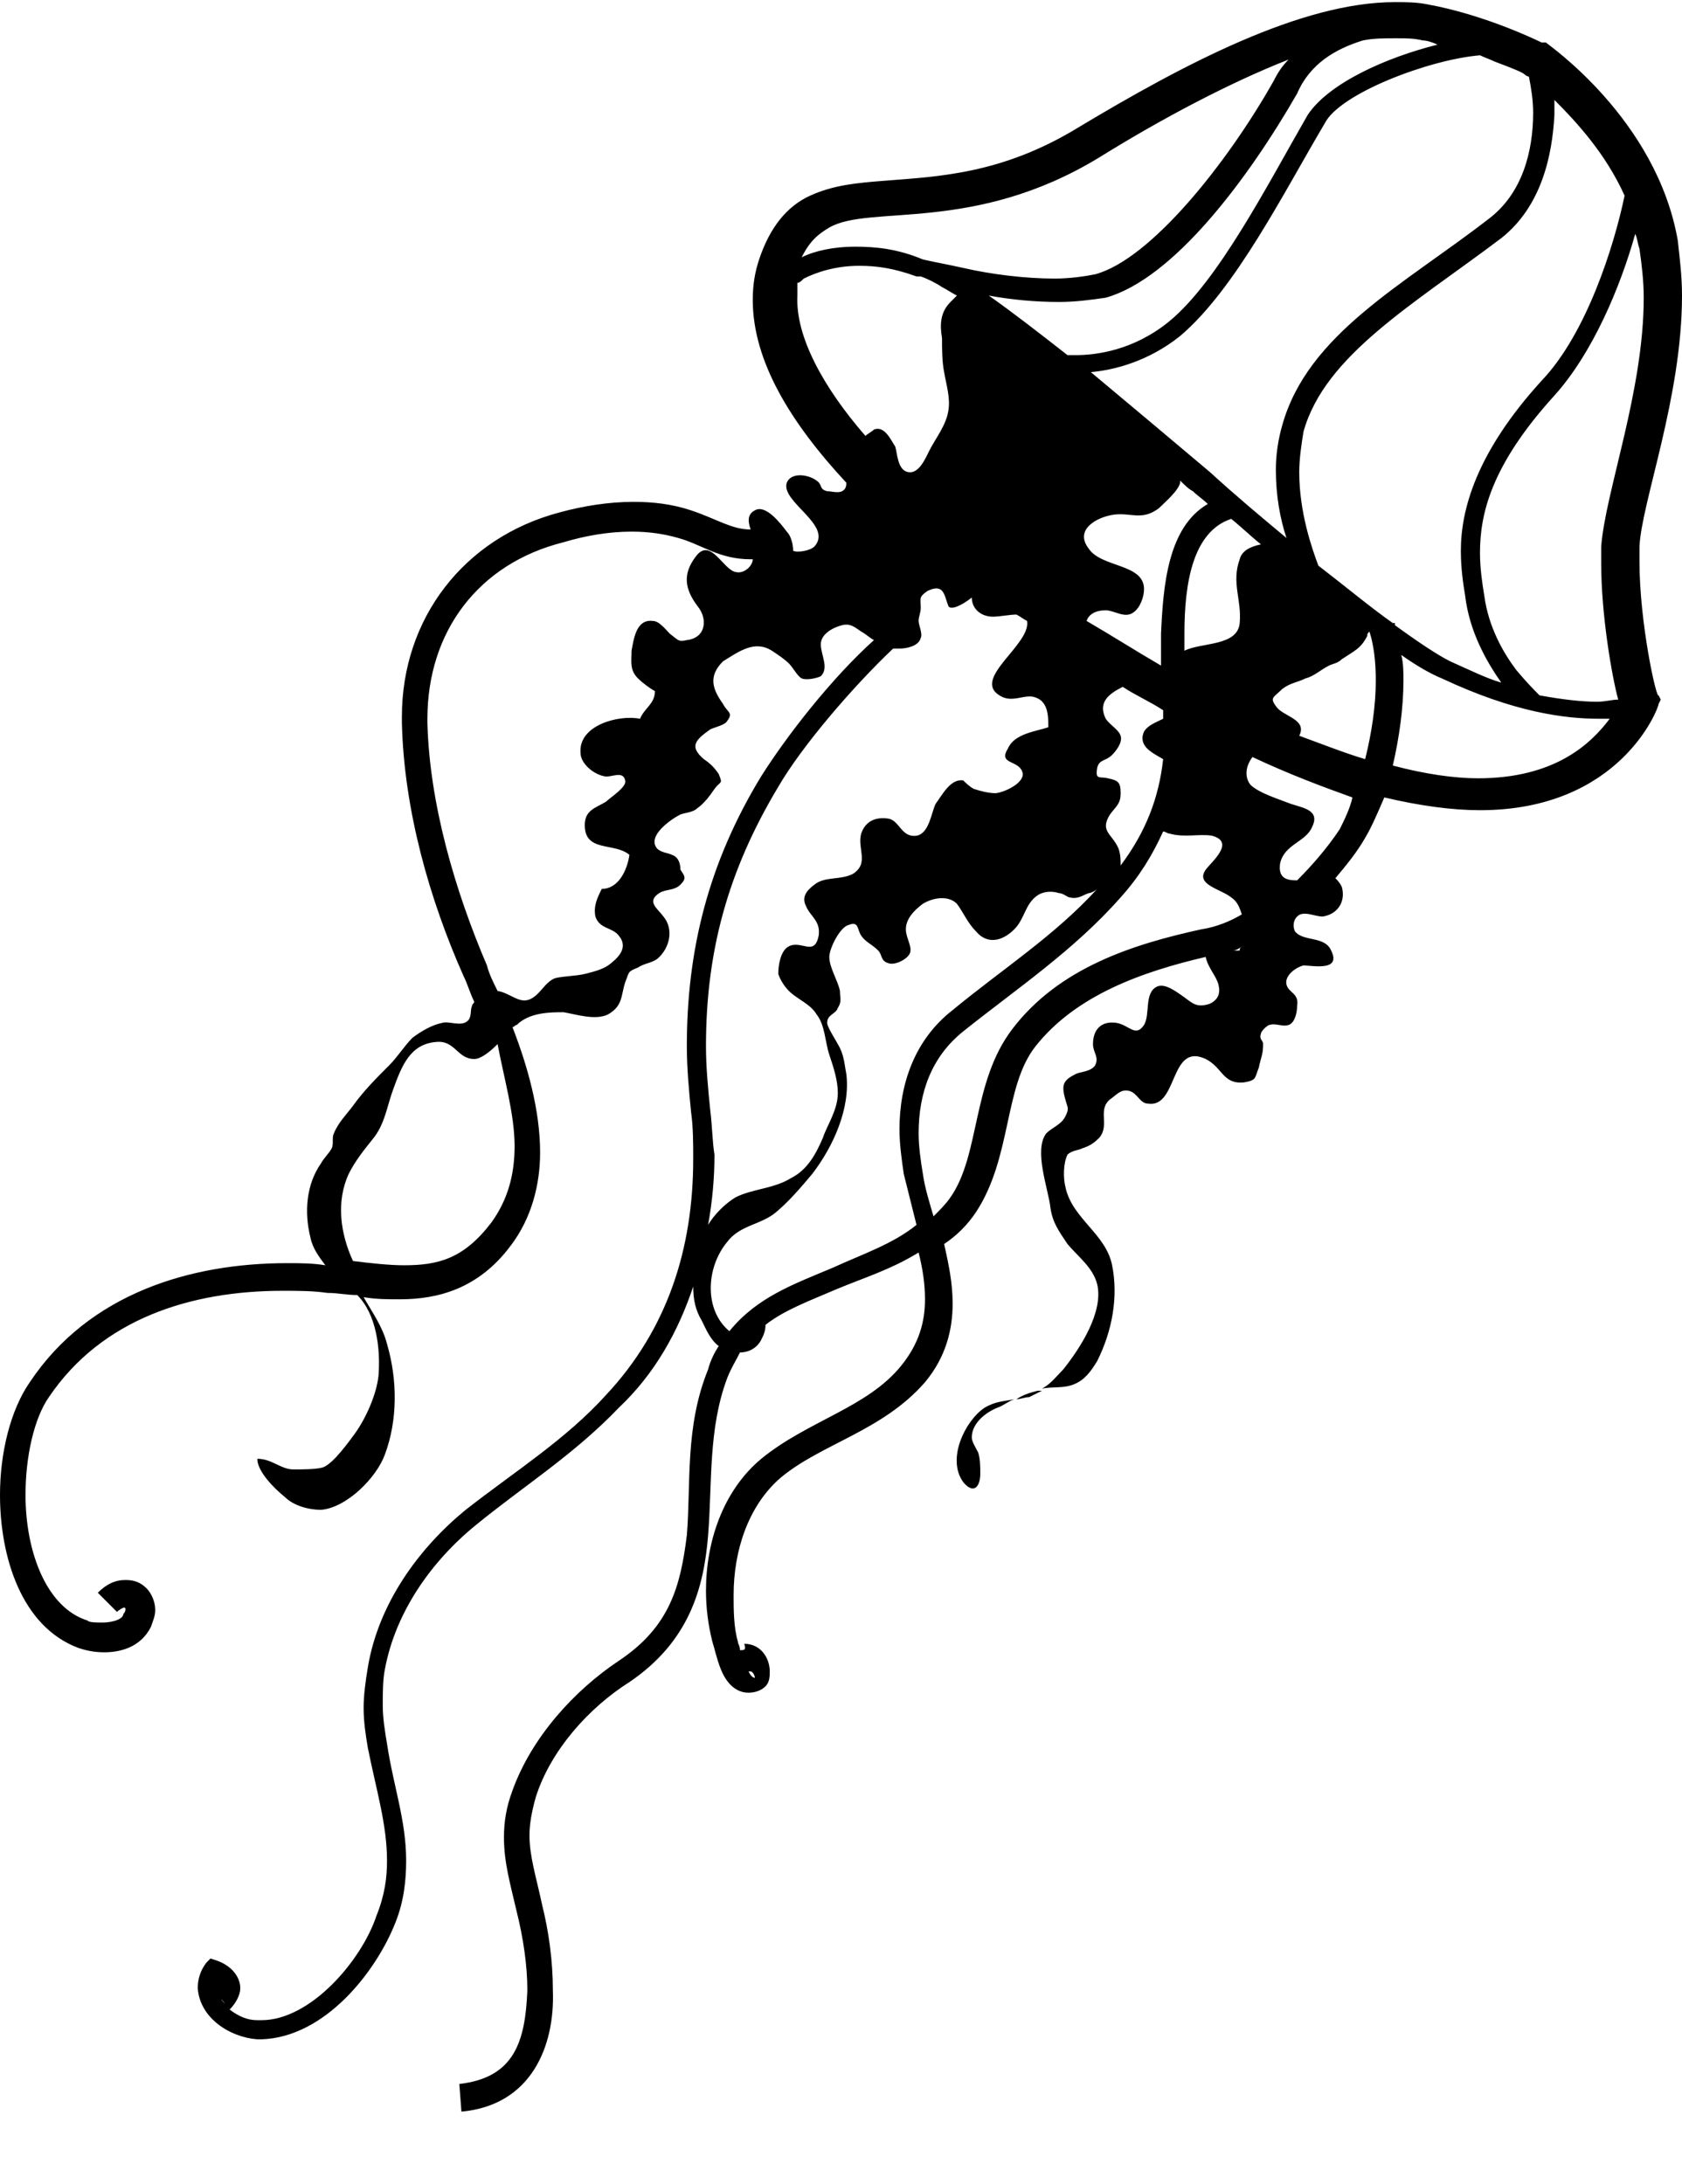 <?xml version="1.0" encoding="utf-8"?>
<!-- Generator: Adobe Illustrator 19.1.0, SVG Export Plug-In . SVG Version: 6.00 Build 0)  -->
<svg version="1.1" id="Layer_1" xmlns="http://www.w3.org/2000/svg" xmlns:xlink="http://www.w3.org/1999/xlink" x="0px" y="0px"
	 viewBox="-30 8.4 79.1 102.7" style="enable-background:new -30 8.4 79.1 102.7;" xml:space="preserve">
<path d="M47.1,34.8c0-0.2,0-0.5,0-0.7c0.1-2.1,2-7,2-11.8c0-0.9-0.1-1.7-0.2-2.6c-1-5.7-6.1-9.2-6.2-9.3l-0.1,0l-0.1,0
	c0,0-2.6-1.3-5.4-1.8c-0.5-0.1-1-0.1-1.5-0.1c-4.4,0-9.9,2.9-14.9,5.9c-3.6,2.2-6.6,2.3-9.1,2.5c-1.3,0.1-2.4,0.2-3.5,0.7
	c-1.1,0.5-1.9,1.5-2.4,3c-0.2,0.6-0.3,1.2-0.3,1.9c0,2.9,1.8,5.8,4.4,8.6c0,0.1,0,0.3-0.2,0.4c-0.2,0.1-0.5,0-0.7,0
	c-0.4-0.1-0.2-0.3-0.5-0.5c-0.4-0.3-1.2-0.4-1.4,0.1c-0.3,0.9,2.2,2,1.3,3c-0.2,0.2-0.8,0.3-1,0.2C7.3,34,7.2,33.6,7,33.4
	c-0.3-0.4-1-1.3-1.5-1c-0.4,0.2-0.3,0.6-0.2,0.9c-0.9,0-1.6-0.5-2.8-0.9c-0.9-0.3-1.8-0.4-2.7-0.4c-1.2,0-2.4,0.2-3.5,0.5
	c-4.5,1.2-7.4,5-7.4,9.6c0,0.1,0,0.2,0,0.3c0.1,4.1,1.3,8.3,2.9,11.9c0.2,0.4,0.3,0.8,0.5,1.2c0,0.1-0.1,0.1-0.1,0.2
	c-0.1,0.2,0,0.5-0.2,0.7c-0.3,0.3-0.9,0-1.2,0.1c-0.5,0.1-1,0.4-1.4,0.7c-0.4,0.4-0.7,0.9-1.1,1.3c-0.6,0.6-1.2,1.2-1.7,1.9
	c-0.3,0.4-0.7,0.8-0.9,1.3c-0.1,0.2,0,0.5-0.1,0.7c-0.1,0.2-0.4,0.5-0.5,0.7c-0.7,1-0.8,2.3-0.5,3.5c0.1,0.5,0.4,0.9,0.7,1.3
	c-0.6-0.1-1.2-0.1-1.8-0.1c-4.5,0-9.3,1.4-12.1,5.6c-0.9,1.3-1.4,3.3-1.4,5.3c0,2.9,1,6.2,3.7,7.2c0.3,0.1,0.7,0.2,1.2,0.2
	c0.7,0,1.7-0.2,2.2-1.2c0.1-0.3,0.2-0.5,0.2-0.8c0-0.4-0.2-0.8-0.4-1c-0.3-0.3-0.6-0.4-1-0.4c-0.5,0-0.9,0.2-1.3,0.6l0.9,0.9
	c0.1-0.1,0.3-0.2,0.3-0.2c0.1,0,0.1,0,0.1,0.1c0,0,0,0.1-0.1,0.2c0,0.2-0.4,0.4-1,0.4c-0.3,0-0.6,0-0.7-0.1
	c-1.9-0.6-2.9-3.2-2.9-5.9c0-1.8,0.4-3.6,1.1-4.6c2.5-3.7,6.7-5,11-5c0.7,0,1.4,0,2.1,0.1c0.5,0,0.9,0.1,1.4,0.1
	c0.9,0.9,1.1,2.5,1,3.8c-0.1,0.9-0.6,2-1.1,2.7c-0.3,0.4-1,1.4-1.5,1.6c-0.3,0.1-1,0.1-1.4,0.1c-0.6,0-1-0.5-1.7-0.5
	c0,0.6,0.8,1.4,1.3,1.8c0.4,0.4,1.1,0.6,1.7,0.6c1.2-0.1,2.6-1.5,3-2.6c0.6-1.6,0.6-3.5,0.1-5.2c-0.2-0.8-0.7-1.5-1.1-2.2
	c0.6,0.1,1.1,0.1,1.7,0.1c1.8,0,3.7-0.5,5.2-2.5c1-1.3,1.4-2.9,1.4-4.4c0-2-0.6-4.1-1.3-5.9c0.1,0,0.1-0.1,0.2-0.1
	C-5.1,56-4.1,56-3.5,56c0.6,0.1,1.5,0.4,2.1,0.1c0.7-0.4,0.6-0.9,0.8-1.5c0.2-0.5,0.1-0.5,0.6-0.7c0.3-0.2,0.6-0.2,0.9-0.4
	c0.6-0.5,0.8-1.4,0.3-2c-0.3-0.4-0.8-0.7-0.2-1.1C1.3,50.2,1.7,50.3,2,50c0.3-0.3,0.2-0.4,0-0.7C2,49,1.9,48.7,1.6,48.6
	c-0.2-0.1-0.5-0.1-0.7-0.3c-0.5-0.6,0.7-1.4,1.1-1.6c0.3-0.1,0.6-0.1,0.8-0.3c0.3-0.2,0.6-0.6,0.8-0.9c0.3-0.4,0.4-0.2,0.2-0.7
	c-0.2-0.3-0.4-0.5-0.7-0.7c-0.7-0.6-0.4-0.9,0.3-1.4c0.2-0.1,0.7-0.2,0.8-0.4c0.3-0.4,0-0.4-0.2-0.8c-0.5-0.7-0.7-1.3,0-2
	C4.8,39,5.5,38.5,6.3,39c0.3,0.2,0.6,0.4,0.8,0.6c0.2,0.2,0.4,0.6,0.6,0.7c0.2,0.1,0.7,0,0.9-0.1c0.4-0.4,0-1,0-1.5
	c0-0.5,0.6-0.8,1-0.9c0.4-0.1,0.6,0.1,0.9,0.3c0.2,0.1,0.4,0.3,0.6,0.4c-2,1.8-4.1,4.5-5.3,6.4C3.3,49,2.3,53.1,2.3,57.6
	c0,1,0.1,2.1,0.2,3.1c0.1,0.7,0.1,1.5,0.1,2.2c0,4.2-1.2,8-4.1,11.1c-1.9,2.1-4.3,3.6-6.6,5.4c-2.2,1.8-4.1,4.4-4.6,7.4
	c-0.1,0.6-0.2,1.3-0.2,1.9c0,0.7,0.1,1.3,0.2,1.9c0.4,2,0.9,3.6,0.9,5.3c0,0.8-0.1,1.6-0.5,2.6c-0.7,2.1-3.1,4.9-5.4,4.9
	c-0.1,0-0.1,0-0.2,0c-0.5,0-0.9-0.2-1.3-0.5c0.3-0.3,0.5-0.7,0.5-1c0-0.6-0.5-1.1-1.1-1.3l-0.3-0.1l-0.2,0.2
	c-0.3,0.4-0.4,0.8-0.4,1.2c0.1,1.4,1.5,2.3,2.8,2.4c0.1,0,0.1,0,0.2,0c3-0.1,5.4-3.2,6.3-5.5c0.4-1,0.5-2,0.5-2.9
	c0-1.9-0.6-3.5-0.9-5.5c-0.1-0.6-0.2-1.2-0.2-1.8c0-0.6,0-1.2,0.1-1.7c0.5-2.7,2.2-5.1,4.3-6.8c2.2-1.8,4.6-3.3,6.7-5.5
	C0.8,73,1.9,71,2.6,68.9c0,0.6,0.1,1.1,0.4,1.6c0.2,0.4,0.4,0.9,0.8,1.2c-0.2,0.3-0.4,0.7-0.5,1.1c-1.1,2.7-0.8,5.4-1,7.8
	C2,83,1.5,84.9-0.9,86.5C-3,87.9-5,90.1-5.9,92.6c-0.3,0.8-0.4,1.5-0.4,2.2c0,1.2,0.3,2.2,0.6,3.5c0.3,1.2,0.5,2.5,0.5,3.7
	c-0.1,2.4-0.6,4.1-3.2,4.4l0.1,1.3v0c3.3-0.3,4.4-3.1,4.3-5.7c0-1.4-0.2-2.8-0.5-4c-0.3-1.4-0.6-2.3-0.6-3.3c0-0.5,0.1-1.1,0.3-1.8
	c0.7-2.2,2.5-4.2,4.4-5.4c2.8-1.9,3.5-4.4,3.7-6.9c0.2-2.5,0-5,0.9-7.4c0.2-0.5,0.4-0.8,0.6-1.2c0.4,0,0.8-0.2,1-0.6
	c0.1-0.2,0.2-0.4,0.2-0.7c0.9-0.7,2-1.1,3.4-1.7c1.2-0.5,2.5-0.9,3.8-1.7c0.2,0.8,0.3,1.5,0.3,2.2c0,1.1-0.3,2.1-1.1,3.1
	c-1.6,2-4.4,2.6-6.6,4.4c-1.8,1.5-2.6,3.9-2.6,6.2c0,0.8,0.1,1.6,0.3,2.4c0.1,0.3,0.2,0.8,0.4,1.3c0.2,0.5,0.6,1.1,1.3,1.1
	c0,0,0,0,0,0c0.3,0,0.6-0.1,0.8-0.3c0.2-0.2,0.2-0.5,0.2-0.7c0-0.6-0.4-1.3-1.2-1.3C5.1,86,5,86,4.8,86c0-0.2-0.1-0.3-0.1-0.4
	c-0.2-0.7-0.2-1.5-0.2-2.2c0-2.1,0.7-4.2,2.2-5.5c1.9-1.6,4.8-2.2,6.8-4.5c1-1.2,1.3-2.5,1.3-3.7c0-1-0.2-1.9-0.4-2.8
	c0.6-0.4,1.1-0.9,1.5-1.5c1.7-2.6,1.3-5.9,2.8-7.8c1.9-2.4,5-3.5,8-4.2c0.1,0.5,0.5,0.9,0.6,1.3c0.1,0.4,0,0.7-0.4,0.9
	c-0.6,0.2-0.8,0-1.2-0.3c-0.3-0.2-0.9-0.7-1.3-0.5c-0.6,0.3-0.3,1.3-0.6,1.8c-0.4,0.6-0.7,0-1.3-0.1c-0.7-0.1-1.1,0.3-1.1,1
	c0,0.4,0.3,0.6,0.1,1c-0.2,0.3-0.7,0.3-0.9,0.4c-0.6,0.3-0.7,0.5-0.5,1.2c0.1,0.4,0.2,0.4,0,0.8c-0.2,0.4-0.6,0.5-0.9,0.8
	c-0.6,0.8,0.1,2.6,0.2,3.5c0.1,0.7,0.4,1.1,0.8,1.7c0.5,0.6,1.2,1.1,1.4,1.9c0.3,1.3-0.8,3-1.6,4c-0.3,0.3-0.6,0.7-1,0.9
	c0.5-0.1,1,0,1.5-0.2c0.5-0.2,0.8-0.6,1.1-1.1c0.7-1.4,1-3,0.7-4.5c-0.3-1.5-1.9-2.2-2.2-3.7c-0.1-0.4-0.1-1.1,0.1-1.5
	c0.2-0.2,0.5-0.2,0.7-0.3c0.3-0.1,0.5-0.2,0.8-0.5c0.5-0.6-0.1-1.3,0.5-1.8c0.3-0.2,0.5-0.5,0.9-0.4c0.4,0.1,0.5,0.6,0.9,0.6
	c1.4,0.2,1-2.9,2.7-2.1c0.8,0.4,0.8,1.2,1.8,1.1c0.6-0.1,0.5-0.2,0.7-0.7c0.1-0.5,0.2-0.6,0.2-1.1c0-0.2-0.2-0.2-0.1-0.5
	c0-0.1,0.3-0.4,0.4-0.4c0.3-0.1,0.6,0.1,0.9,0c0.3-0.1,0.4-0.6,0.4-0.9c0.1-0.6-0.4-0.6-0.5-1c-0.1-0.4,0.4-0.8,0.8-0.9
	c0.4,0,1.8,0.3,1.3-0.7c-0.3-0.7-1.3-0.4-1.7-0.9c-0.1-0.2-0.1-0.5,0.1-0.7c0.3-0.3,0.8,0,1.2,0c0.7-0.1,1.1-0.7,0.9-1.4
	c-0.1-0.2-0.2-0.3-0.3-0.4c0.5-0.6,1-1.2,1.4-1.9c0.3-0.5,0.6-1.2,0.9-1.9c1.7,0.4,3.2,0.6,4.5,0.6h0c6.6,0,8.4-4.8,8.4-5l0.1-0.2
	l-0.1-0.2C47.9,41.3,47.1,37.7,47.1,34.8z M-5.8,62.3c0,1.3-0.3,2.5-1.1,3.6c-1.3,1.7-2.5,2-4.1,2c-0.7,0-1.6-0.1-2.4-0.2
	c-0.6-1.3-0.8-2.8-0.2-4.1c0.3-0.6,0.7-1.1,1.1-1.6c0.6-0.7,0.7-1.6,1-2.4c0.4-1.1,0.8-2.1,2-2.2c0.9-0.1,1,0.8,1.8,0.8
	c0.3,0,0.7-0.3,1.1-0.7C-6.3,59.1-5.8,60.8-5.8,62.3z M4.6,35.3c-0.6-0.1-1.2-1.7-1.9-0.7c-0.6,0.8-0.5,1.5,0.1,2.3
	c0.5,0.6,0.4,1.5-0.5,1.6c-0.4,0.1-0.4,0-0.8-0.3c-0.2-0.2-0.5-0.6-0.8-0.6c-0.8-0.1-0.9,0.9-1,1.4c0,0.5-0.1,0.9,0.3,1.3
	c0.2,0.2,0.6,0.5,0.8,0.6c0,0.6-0.5,0.8-0.7,1.3c-1-0.2-2.9,0.3-2.8,1.6c0,0.5,0.6,1,1.1,1.1c0.3,0.1,0.9-0.3,1,0.2
	c0.1,0.3-0.7,0.8-0.9,1c-0.5,0.3-1,0.4-1,1.1c0,1.3,1.4,0.8,2.1,1.4c-0.1,0.7-0.5,1.6-1.3,1.6C-1.9,50.6-2.1,51-2,51.5
	c0.2,0.6,0.8,0.5,1.1,0.9c0.5,0.6-0.1,1.1-0.5,1.4c-0.3,0.2-0.7,0.3-1.1,0.4c-0.4,0.1-1,0.1-1.4,0.2c-0.5,0.2-0.7,0.8-1.2,1
	c-0.5,0.2-0.9-0.3-1.5-0.4c-0.2-0.4-0.4-0.8-0.5-1.2c-1.5-3.5-2.7-7.6-2.8-11.4c0-0.1,0-0.1,0-0.2c0-4.1,2.4-7.3,6.4-8.3
	c1-0.3,2.1-0.5,3.2-0.5c0.8,0,1.5,0.1,2.2,0.3c1.1,0.3,1.9,1,3.4,1c0,0,0.1,0,0.1,0C5.4,35,5,35.4,4.6,35.3z M-19.6,102
	c0-0.1,0-0.1,0-0.2c0,0,0,0,0,0.1C-19.6,101.9-19.6,101.9-19.6,102z M-19.6,102.4l0.4,0.5C-19.3,102.7-19.5,102.6-19.6,102.4z
	 M5.3,87c0.1,0,0.2,0.2,0.2,0.3c0,0,0,0,0,0c0,0,0,0,0,0h0c-0.1,0-0.2-0.1-0.3-0.3C5.2,87,5.3,87,5.3,87z M40.3,11.3
	c0.8,0.3,1.3,0.5,1.4,0.6c0,0,0.1,0.1,0.2,0.1c0.1,0.5,0.2,1.1,0.2,1.7c0,1.8-0.5,3.8-2.1,5c-4,3.1-8.5,5.4-9.7,9.7
	c-0.2,0.7-0.3,1.4-0.3,2.1c0,1.2,0.2,2.3,0.5,3.2c-1.2-1-2.4-2-3.6-3.1c-1.9-1.6-3.8-3.2-5.6-4.7c1.1-0.1,2.7-0.5,4.2-1.7
	c2.6-2.2,4.9-6.8,6.8-10c0.7-1.4,4.9-3,7.3-3.2C39.8,11.1,40.1,11.2,40.3,11.3z M24.7,44.1c-0.2,1.8-0.8,3.4-2,5
	c0-0.3,0-0.5-0.1-0.8c-0.3-0.7-0.9-0.8-0.4-1.6c0.3-0.4,0.5-0.5,0.5-1c0-0.5-0.1-0.6-0.6-0.7c-0.4-0.1-0.6,0.1-0.5-0.5
	c0.1-0.4,0.4-0.3,0.7-0.6c0.2-0.2,0.5-0.6,0.4-0.9c-0.1-0.3-0.5-0.5-0.7-0.8c-0.4-0.8,0.2-1.2,0.8-1.5c0.6,0.4,1.3,0.7,1.9,1.1
	c0,0.1,0,0.2,0,0.3c0,0,0,0.1,0,0.1c-0.4,0.2-0.7,0.3-0.9,0.6C23.5,43.5,24.2,43.8,24.7,44.1z M24.6,38.2c0,0.5,0,1,0,1.5
	c-1.2-0.7-2.3-1.4-3.5-2.1c0.1-0.3,0.4-0.5,0.9-0.5c0.4,0,0.9,0.4,1.3,0.1c0.3-0.2,0.5-0.7,0.5-1.1c0-1.2-2-1-2.6-1.9
	c-0.7-0.9,0.4-1.5,1.2-1.6c0.8-0.1,1.3,0.3,2.1-0.3c0.3-0.3,0.9-0.8,1-1.2c0,0,0,0,0-0.1c0.2,0.2,0.4,0.4,0.6,0.5
	c0.2,0.2,0.5,0.4,0.7,0.6C24.9,33.2,24.7,36,24.6,38.2z M34.1,10.3c0.5-0.1,1-0.1,1.5-0.1h0.1c0.4,0,0.8,0,1.2,0.1
	c0.2,0,0.5,0.1,0.7,0.2c-2.4,0.6-5.1,1.8-6.1,3.3c-1.9,3.3-4.2,7.8-6.5,9.7c-1.7,1.4-3.5,1.6-4.4,1.6c-0.2,0-0.3,0-0.4,0
	c-1.4-1.1-2.7-2.1-3.7-2.8c1.1,0.2,2.2,0.3,3.3,0.3c0.8,0,1.5-0.1,2.2-0.2c3.2-0.9,6.7-5.6,9-9.6C31.6,11.4,32.8,10.7,34.1,10.3z
	 M9,19.1c1.9-1.1,6.8,0.3,12.7-3.3c2.9-1.8,6.1-3.5,8.9-4.6c-0.3,0.3-0.5,0.6-0.7,1c-2.2,3.9-5.8,8.4-8.4,9.1
	c-0.5,0.1-1.2,0.2-1.9,0.2c-1.4,0-3-0.2-4.3-0.5c-0.9-0.2-1.5-0.3-1.9-0.4c-1.2-0.5-2.2-0.6-3.2-0.6c-1,0-1.9,0.2-2.5,0.5
	C8.1,19.7,8.5,19.4,9,19.1z M11.1,28.6c-0.1,0.1-0.3,0.2-0.4,0.3c-2-2.3-3.3-4.7-3.2-6.6c0-0.2,0-0.4,0-0.6c0.1,0,0.2-0.1,0.3-0.2
	c0.6-0.3,1.5-0.6,2.6-0.6c0.8,0,1.6,0.1,2.7,0.5l0,0c0,0,0.1,0,0.2,0c0.3,0.1,0.7,0.3,1,0.5c0.2,0.1,0.5,0.3,0.7,0.4
	c-0.1,0.1-0.2,0.2-0.3,0.3c-0.5,0.5-0.5,1.1-0.4,1.7c0,0.5,0,1.1,0.1,1.6c0.1,0.6,0.3,1.2,0.2,1.8c-0.1,0.7-0.6,1.3-0.9,1.9
	c-0.2,0.4-0.5,1.1-1,1c-0.5-0.1-0.5-0.9-0.6-1.2C11.9,29.1,11.6,28.4,11.1,28.6z M3.4,60.6c-0.1-1-0.2-2-0.2-3c0-4.4,1-8.2,3.4-12.2
	c1.1-1.9,3.5-4.7,5.4-6.5c0.1,0,0.2,0,0.3,0c0.3,0,0.9-0.1,1-0.5c0.1-0.2-0.1-0.6-0.1-0.8c0-0.2,0.1-0.4,0.1-0.6
	c0-0.5-0.1-0.5,0.3-0.8c0.8-0.4,0.8,0.2,1,0.7c0.1,0.2,0.6,0,1.1-0.4c0,0.5,0.4,0.9,1,0.9c0.3,0,0.8-0.1,1.1-0.1
	c0.2,0.1,0.3,0.2,0.5,0.3c0,0,0,0,0,0c0.2,1.1-2.6,2.7-1.3,3.5c0.6,0.4,1.2-0.1,1.7,0.1c0.6,0.2,0.6,0.9,0.6,1.4
	c-0.6,0.2-1.6,0.3-1.9,1c-0.5,0.8,0.6,0.5,0.7,1.2c0,0.5-1,0.9-1.3,0.9c-0.3,0-0.7-0.1-1-0.2c-0.2-0.1-0.4-0.3-0.5-0.4
	c-0.6-0.1-1,0.7-1.3,1.1c-0.2,0.4-0.3,1.4-0.9,1.5c-0.7,0.1-0.8-0.7-1.3-0.8c-0.6-0.1-1.1,0.1-1.3,0.7c-0.2,0.7,0.4,1.4-0.4,1.9
	c-0.6,0.3-1.3,0.1-1.8,0.5c-0.4,0.3-0.6,0.6-0.4,1c0.2,0.5,0.7,0.7,0.6,1.4c-0.2,1-0.8,0.2-1.4,0.5c-0.4,0.2-0.5,0.9-0.5,1.3
	c0.1,0.3,0.3,0.6,0.5,0.8c0.4,0.4,1,0.6,1.3,1.1c0.4,0.5,0.4,1.3,0.6,1.9c0.2,0.6,0.4,1.2,0.4,1.8c0,0.8-0.5,1.5-0.7,2.1
	c-0.3,0.7-0.7,1.5-1.5,1.9c-0.8,0.5-1.8,0.5-2.6,0.9c-0.5,0.3-1,0.8-1.3,1.3c0.2-1.1,0.3-2.2,0.3-3.3C3.5,62.1,3.5,61.4,3.4,60.6z
	 M9.2,68c-1.9,0.8-3.6,1.4-4.9,3c-1.2-1-1.1-3-0.1-4.2C4.8,66,5.8,66,6.5,65.4c0.6-0.5,1.2-1.2,1.7-1.8c1-1.3,1.8-3.1,1.6-4.7
	c-0.1-0.5-0.1-0.9-0.4-1.4c-0.1-0.2-0.5-0.8-0.5-1c0-0.4,0.4-0.4,0.5-0.7c0.2-0.3,0.1-0.5,0.1-0.8c-0.1-0.5-0.5-1.1-0.5-1.6
	c0-0.4,0.5-1.4,0.9-1.5c0.5-0.2,0.4,0.2,0.6,0.5c0.2,0.3,0.5,0.4,0.8,0.7c0.2,0.2,0.1,0.5,0.5,0.6c0.3,0.1,0.9-0.2,1-0.5
	c0.1-0.3-0.2-0.7-0.2-1.1c0-0.5,0.4-0.9,0.8-1.2c0.5-0.3,1.2-0.4,1.6,0c0.3,0.4,0.5,0.9,0.9,1.3c0.5,0.6,1.2,0.5,1.8-0.1
	c0.5-0.5,0.5-1.2,1.1-1.6c0.3-0.2,0.7-0.2,1-0.1c0.2,0,0.4,0.2,0.5,0.2c0.4,0.1,0.6-0.1,0.9-0.2c0.1,0,0.3-0.1,0.4-0.2
	c-2,2.2-4.5,3.8-6.8,5.7c-1.8,1.4-2.5,3.5-2.5,5.6c0,0.7,0.1,1.4,0.2,2.1c0.2,0.8,0.4,1.6,0.6,2.4C12,66.9,10.5,67.4,9.2,68z
	 M28.3,53.1c-0.1,0-0.2,0-0.3,0c0.1,0,0.3-0.1,0.4-0.2C28.3,53,28.3,53,28.3,53.1z M26.5,52.1c-3.2,0.7-6.7,1.8-8.9,4.7
	c-1.9,2.5-1.5,5.9-2.9,7.9c-0.2,0.3-0.5,0.6-0.8,0.9c-0.2-0.7-0.4-1.3-0.5-2c-0.1-0.6-0.2-1.3-0.2-1.9c0-1.9,0.6-3.6,2.1-4.8
	c2.5-2,5.2-3.8,7.4-6.3c0.9-1,1.5-2,2-3.1c0.1,0,0.2,0.1,0.3,0.1c0.7,0.2,1.4,0,2,0.1c1.1,0.3,0,1.2-0.3,1.6
	c-0.5,0.7,0.7,0.9,1.2,1.3c0.3,0.2,0.4,0.5,0.5,0.8C27.9,51.7,27.2,52,26.5,52.1z M28.3,34.7c-0.4,1.1,0.1,1.9,0,3
	c-0.1,1.1-1.8,0.9-2.6,1.3c0-0.3,0-0.6,0-0.8c0-2.4,0.4-4.8,2.2-5.4c0.5,0.4,0.9,0.8,1.4,1.2C28.8,34.1,28.4,34.3,28.3,34.7z
	 M33,47.4c-0.6,0.9-1.3,1.7-2,2.4c-0.5,0-0.9-0.1-0.8-0.8c0.2-0.9,1.2-1,1.5-1.7c0.4-0.8-0.4-0.9-1-1.1c-0.5-0.2-1.5-0.5-1.9-0.9
	c-0.3-0.4-0.2-0.9,0.1-1.3c1.7,0.8,3.3,1.4,4.7,1.9C33.5,46.4,33.2,47,33,47.4z M34.2,44.1c-1-0.3-2-0.7-3.1-1.1
	c0.4-0.8-0.8-0.9-1.1-1.4c-0.3-0.4-0.1-0.4,0.3-0.8c0.4-0.3,0.7-0.3,1.1-0.5c0.4-0.1,0.7-0.4,1.1-0.6c0.2-0.1,0.4-0.1,0.6-0.3
	c0.6-0.4,0.9-0.5,1.2-1.1c0-0.1,0-0.1,0.1-0.2c0,0,0,0,0,0c0.2,0.6,0.3,1.4,0.3,2.3C34.7,41.6,34.5,42.9,34.2,44.1z M32,35
	c-0.3-0.8-0.9-2.5-0.9-4.4c0-0.6,0.1-1.3,0.2-1.9c1-3.6,5.2-6,9.3-9.1c1.9-1.5,2.4-3.9,2.5-5.8c0-0.3,0-0.5,0-0.7
	c1,1,2.4,2.5,3.3,4.5c-0.5,2.4-1.8,6.5-3.9,8.7c-3.1,3.4-3.8,6.1-3.8,8c0,0.8,0.1,1.5,0.2,2.1c0.2,1.7,1,3.1,1.7,4.1
	c-0.7-0.2-1.5-0.6-2.4-1c-0.6-0.3-1.5-0.9-2.6-1.7c0,0,0-0.1,0-0.1l-0.1,0C34.5,37,33.3,36,32,35z M39.5,45c-1.1,0-2.5-0.2-4-0.6
	c0.3-1.3,0.5-2.7,0.5-4c0-0.4,0-0.8-0.1-1.2c0.7,0.5,1.4,0.9,1.9,1.1c3.4,1.6,5.8,1.9,7.4,1.9c0.2,0,0.3,0,0.5,0
	C44.8,43.4,43.1,45,39.5,45z M46.1,41.3c-0.3,0-0.6,0.1-1,0.1c-0.7,0-1.6-0.1-2.7-0.3c-0.2-0.2-0.6-0.6-1.1-1.2
	c-0.6-0.8-1.3-2-1.5-3.5c-0.1-0.6-0.2-1.3-0.2-2c0-1.8,0.5-4.1,3.5-7.4c1.8-2,3.1-5.1,3.8-7.6c0.1,0.2,0.1,0.4,0.2,0.7
	c0.1,0.7,0.2,1.5,0.2,2.3c0,4.4-1.8,9.1-2,11.7c0,0.2,0,0.5,0,0.8C45.3,37.3,45.8,40.2,46.1,41.3z M15.3,78.1
	c0.5,0.6,0.8,0.2,0.8-0.4c0-0.3,0-0.7-0.1-1c-0.1-0.2-0.3-0.5-0.3-0.7c0-0.7,0.7-1.2,1.2-1.4c0.3-0.1,0.5-0.3,0.8-0.4
	c-0.5,0.1-0.9,0.1-1.4,0.4C15.4,75.2,14.5,77,15.3,78.1z M17.8,74.2c0.2,0,0.4-0.1,0.6-0.1c0.2-0.1,0.4-0.2,0.6-0.3
	c-0.1,0-0.1,0-0.2,0C18.4,73.9,18.1,74,17.8,74.2z"/>
</svg>
